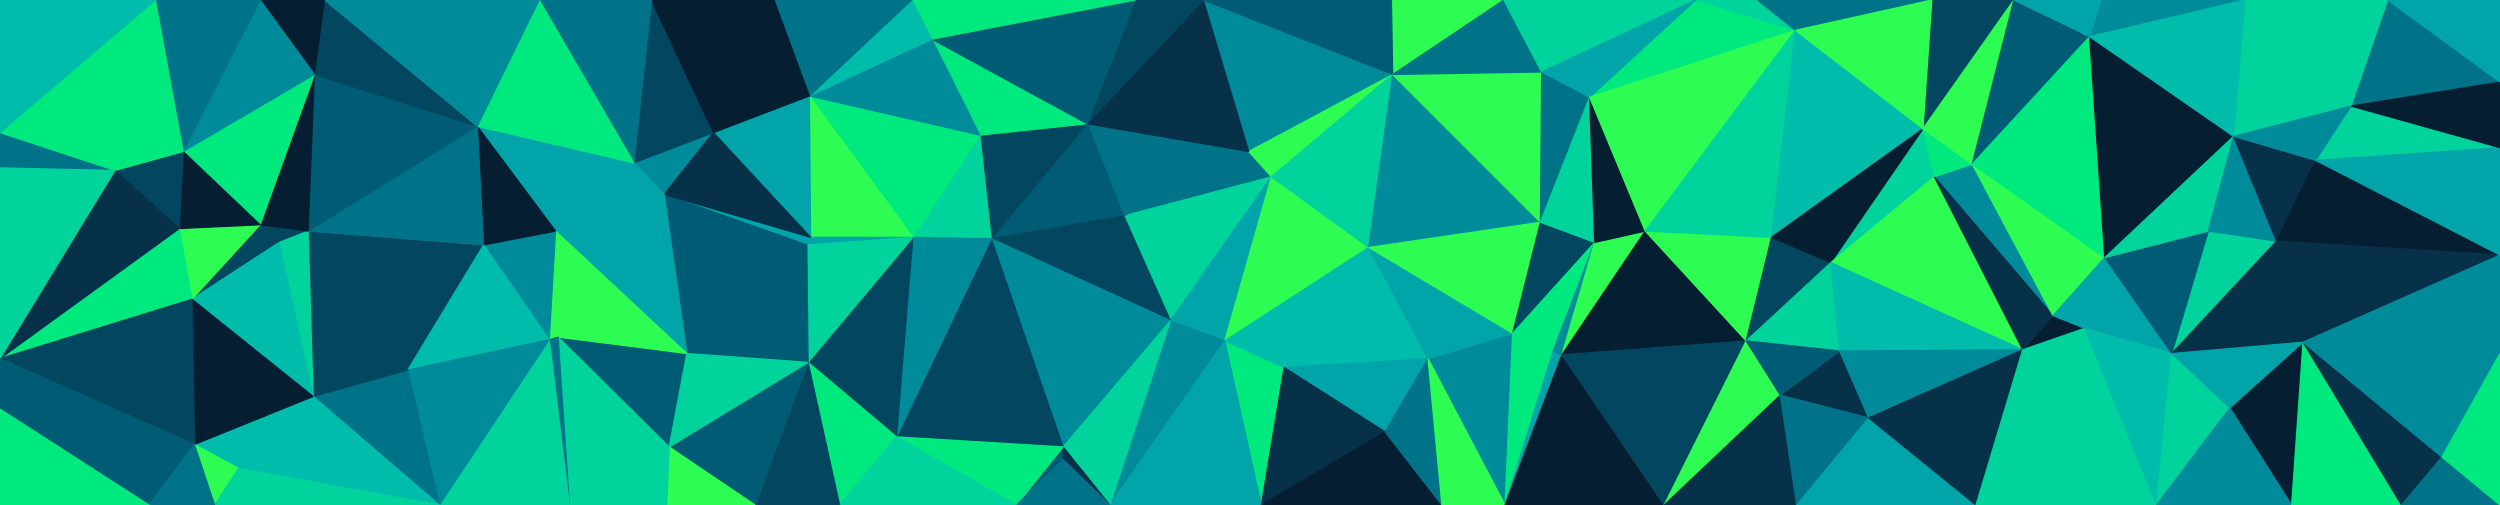 <svg id="visual" viewBox="0 0 1980 400" width="1980" height="400" xmlns="http://www.w3.org/2000/svg" xmlns:xlink="http://www.w3.org/1999/xlink" version="1.1"><g stroke-width="1" stroke-linejoin="bevel"><path d="M1007 140L989 120L890 171Z" fill="#007389" stroke="#007389"></path><path d="M890 171L927 254L1007 140Z" fill="#00d39b" stroke="#00d39b"></path><path d="M927 254L970 270L1007 140Z" fill="#00a4a9" stroke="#00a4a9"></path><path d="M989 120L861 98L890 171Z" fill="#007389" stroke="#007389"></path><path d="M970 270L1084 196L1007 140Z" fill="#2dfc52" stroke="#2dfc52"></path><path d="M1103 59L953 0L989 120Z" fill="#008b9b" stroke="#008b9b"></path><path d="M999 400L1017 291L970 270Z" fill="#00e97f" stroke="#00e97f"></path><path d="M970 270L1017 291L1084 196Z" fill="#00bcaa" stroke="#00bcaa"></path><path d="M861 98L785 189L890 171Z" fill="#005c75" stroke="#005c75"></path><path d="M890 171L785 189L927 254Z" fill="#03465f" stroke="#03465f"></path><path d="M1103 59L989 120L1007 140Z" fill="#2dfc52" stroke="#2dfc52"></path><path d="M989 120L953 0L861 98Z" fill="#063149" stroke="#063149"></path><path d="M953 0L899 0L861 98Z" fill="#03465f" stroke="#03465f"></path><path d="M861 98L776 107L785 189Z" fill="#03465f" stroke="#03465f"></path><path d="M1084 196L1103 59L1007 140Z" fill="#00d39b" stroke="#00d39b"></path><path d="M738 31L776 107L861 98Z" fill="#00e97f" stroke="#00e97f"></path><path d="M1017 291L1131 284L1084 196Z" fill="#00bcaa" stroke="#00bcaa"></path><path d="M1084 196L1220 176L1103 59Z" fill="#008b9b" stroke="#008b9b"></path><path d="M785 189L842 354L927 254Z" fill="#008b9b" stroke="#008b9b"></path><path d="M927 254L879 400L970 270Z" fill="#008b9b" stroke="#008b9b"></path><path d="M1017 291L1097 342L1131 284Z" fill="#00a4a9" stroke="#00a4a9"></path><path d="M805 400L842 364L842 354Z" fill="#005c75" stroke="#005c75"></path><path d="M879 400L999 400L970 270Z" fill="#00a4a9" stroke="#00a4a9"></path><path d="M999 400L1097 342L1017 291Z" fill="#063149" stroke="#063149"></path><path d="M1191 0L1102 0L1103 59Z" fill="#2dfc52" stroke="#2dfc52"></path><path d="M1103 59L1102 0L953 0Z" fill="#005c75" stroke="#005c75"></path><path d="M776 107L723 188L785 189Z" fill="#00d39b" stroke="#00d39b"></path><path d="M785 189L710 346L842 354Z" fill="#03465f" stroke="#03465f"></path><path d="M879 400L927 254L842 354Z" fill="#00d39b" stroke="#00d39b"></path><path d="M842 364L879 400L842 354Z" fill="#063149" stroke="#063149"></path><path d="M899 0L738 31L861 98Z" fill="#005c75" stroke="#005c75"></path><path d="M776 107L641 76L723 188Z" fill="#00e97f" stroke="#00e97f"></path><path d="M1192 400L1198 264L1131 284Z" fill="#008b9b" stroke="#008b9b"></path><path d="M1131 284L1198 264L1084 196Z" fill="#00a4a9" stroke="#00a4a9"></path><path d="M1198 264L1220 176L1084 196Z" fill="#2dfc52" stroke="#2dfc52"></path><path d="M710 346L805 400L842 354Z" fill="#00e97f" stroke="#00e97f"></path><path d="M842 364L805 400L879 400Z" fill="#007389" stroke="#007389"></path><path d="M899 0L737 0L738 31Z" fill="#00e97f" stroke="#00e97f"></path><path d="M641 76L642 188L723 188Z" fill="#2dfc52" stroke="#2dfc52"></path><path d="M737 0L722 0L738 31Z" fill="#00e97f" stroke="#00e97f"></path><path d="M1220 176L1221 57L1103 59Z" fill="#2dfc52" stroke="#2dfc52"></path><path d="M1221 57L1191 0L1103 59Z" fill="#007389" stroke="#007389"></path><path d="M999 400L1142 400L1097 342Z" fill="#051e32" stroke="#051e32"></path><path d="M1097 342L1142 400L1131 284Z" fill="#007389" stroke="#007389"></path><path d="M1198 264L1263 192L1220 176Z" fill="#03465f" stroke="#03465f"></path><path d="M1220 176L1259 77L1221 57Z" fill="#007389" stroke="#007389"></path><path d="M1192 400L1230 278L1198 264Z" fill="#00e97f" stroke="#00e97f"></path><path d="M723 188L710 346L785 189Z" fill="#008b9b" stroke="#008b9b"></path><path d="M640 287L710 346L723 188Z" fill="#03465f" stroke="#03465f"></path><path d="M1192 400L1237 281L1230 278Z" fill="#00a4a9" stroke="#00a4a9"></path><path d="M1230 278L1263 192L1198 264Z" fill="#00e97f" stroke="#00e97f"></path><path d="M641 76L776 107L738 31Z" fill="#008b9b" stroke="#008b9b"></path><path d="M1237 281L1263 192L1230 278Z" fill="#008b9b" stroke="#008b9b"></path><path d="M526 154L639 194L642 188Z" fill="#00a4a9" stroke="#00a4a9"></path><path d="M642 188L639 194L723 188Z" fill="#00a4a9" stroke="#00a4a9"></path><path d="M1263 192L1259 77L1220 176Z" fill="#00d39b" stroke="#00d39b"></path><path d="M1221 57L1343 0L1191 0Z" fill="#00d39b" stroke="#00d39b"></path><path d="M722 0L641 76L738 31Z" fill="#00bcaa" stroke="#00bcaa"></path><path d="M1142 400L1192 400L1131 284Z" fill="#2dfc52" stroke="#2dfc52"></path><path d="M639 194L640 287L723 188Z" fill="#00d39b" stroke="#00d39b"></path><path d="M1237 281L1303 183L1263 192Z" fill="#2dfc52" stroke="#2dfc52"></path><path d="M1263 192L1303 183L1259 77Z" fill="#051e32" stroke="#051e32"></path><path d="M1383 270L1303 183L1237 281Z" fill="#051e32" stroke="#051e32"></path><path d="M640 287L665 400L710 346Z" fill="#00e97f" stroke="#00e97f"></path><path d="M710 346L665 400L805 400Z" fill="#00d39b" stroke="#00d39b"></path><path d="M722 0L613 0L641 76Z" fill="#007389" stroke="#007389"></path><path d="M641 76L565 105L642 188Z" fill="#00a4a9" stroke="#00a4a9"></path><path d="M639 194L544 280L640 287Z" fill="#005c75" stroke="#005c75"></path><path d="M613 0L565 105L641 76Z" fill="#051e32" stroke="#051e32"></path><path d="M640 287L598 400L665 400Z" fill="#03465f" stroke="#03465f"></path><path d="M530 354L598 400L640 287Z" fill="#005c75" stroke="#005c75"></path><path d="M526 154L544 280L639 194Z" fill="#005c75" stroke="#005c75"></path><path d="M1422 24L1343 0L1259 77Z" fill="#00e97f" stroke="#00e97f"></path><path d="M1259 77L1343 0L1221 57Z" fill="#00a4a9" stroke="#00a4a9"></path><path d="M502 129L526 154L565 105Z" fill="#008b9b" stroke="#008b9b"></path><path d="M565 105L526 154L642 188Z" fill="#063149" stroke="#063149"></path><path d="M1192 400L1318 400L1237 281Z" fill="#051e32" stroke="#051e32"></path><path d="M1303 183L1422 24L1259 77Z" fill="#2dfc52" stroke="#2dfc52"></path><path d="M1318 400L1383 270L1237 281Z" fill="#03465f" stroke="#03465f"></path><path d="M1383 270L1403 188L1303 183Z" fill="#2dfc52" stroke="#2dfc52"></path><path d="M516 0L502 129L565 105Z" fill="#03465f" stroke="#03465f"></path><path d="M526 154L440 183L544 280Z" fill="#00a4a9" stroke="#00a4a9"></path><path d="M442 267L530 354L544 280Z" fill="#005c75" stroke="#005c75"></path><path d="M544 280L530 354L640 287Z" fill="#00d39b" stroke="#00d39b"></path><path d="M613 0L516 0L565 105Z" fill="#051e32" stroke="#051e32"></path><path d="M1422 24L1392 0L1343 0Z" fill="#00d39b" stroke="#00d39b"></path><path d="M1383 270L1450 208L1403 188Z" fill="#03465f" stroke="#03465f"></path><path d="M1318 400L1410 313L1383 270Z" fill="#2dfc52" stroke="#2dfc52"></path><path d="M530 354L528 400L598 400Z" fill="#2dfc52" stroke="#2dfc52"></path><path d="M451 400L528 400L530 354Z" fill="#00d39b" stroke="#00d39b"></path><path d="M1403 188L1422 24L1303 183Z" fill="#00d39b" stroke="#00d39b"></path><path d="M1523 102L1422 24L1403 188Z" fill="#00bcaa" stroke="#00bcaa"></path><path d="M1457 278L1450 208L1383 270Z" fill="#00d39b" stroke="#00d39b"></path><path d="M378 100L440 183L502 129Z" fill="#00a4a9" stroke="#00a4a9"></path><path d="M502 129L440 183L526 154Z" fill="#00a4a9" stroke="#00a4a9"></path><path d="M1480 331L1457 278L1410 313Z" fill="#063149" stroke="#063149"></path><path d="M1410 313L1457 278L1383 270Z" fill="#005c75" stroke="#005c75"></path><path d="M440 183L442 267L544 280Z" fill="#2dfc52" stroke="#2dfc52"></path><path d="M1318 400L1423 400L1410 313Z" fill="#063149" stroke="#063149"></path><path d="M440 183L435 269L442 267Z" fill="#2dfc52" stroke="#2dfc52"></path><path d="M442 267L451 400L530 354Z" fill="#00d39b" stroke="#00d39b"></path><path d="M1423 400L1480 331L1410 313Z" fill="#007389" stroke="#007389"></path><path d="M1532 140L1523 102L1450 208Z" fill="#00d39b" stroke="#00d39b"></path><path d="M1450 208L1523 102L1403 188Z" fill="#051e32" stroke="#051e32"></path><path d="M435 269L451 400L442 267Z" fill="#007389" stroke="#007389"></path><path d="M516 0L427 0L502 129Z" fill="#007389" stroke="#007389"></path><path d="M440 183L383 194L435 269Z" fill="#008b9b" stroke="#008b9b"></path><path d="M378 100L383 194L440 183Z" fill="#051e32" stroke="#051e32"></path><path d="M435 269L348 400L451 400Z" fill="#00d39b" stroke="#00d39b"></path><path d="M1532 140L1450 208L1602 277Z" fill="#2dfc52" stroke="#2dfc52"></path><path d="M1422 24L1530 0L1392 0Z" fill="#007389" stroke="#007389"></path><path d="M427 0L378 100L502 129Z" fill="#00e97f" stroke="#00e97f"></path><path d="M1602 277L1450 208L1457 278Z" fill="#00bcaa" stroke="#00bcaa"></path><path d="M1595 0L1530 0L1523 102Z" fill="#03465f" stroke="#03465f"></path><path d="M1523 102L1530 0L1422 24Z" fill="#2dfc52" stroke="#2dfc52"></path><path d="M1423 400L1511 400L1480 331Z" fill="#00a4a9" stroke="#00a4a9"></path><path d="M1626 250L1562 130L1532 140Z" fill="#008b9b" stroke="#008b9b"></path><path d="M1602 277L1457 278L1480 331Z" fill="#008b9b" stroke="#008b9b"></path><path d="M1532 140L1562 130L1523 102Z" fill="#00e97f" stroke="#00e97f"></path><path d="M244 183L323 293L383 194Z" fill="#03465f" stroke="#03465f"></path><path d="M383 194L323 293L435 269Z" fill="#00bcaa" stroke="#00bcaa"></path><path d="M323 293L348 400L435 269Z" fill="#008b9b" stroke="#008b9b"></path><path d="M1511 400L1565 400L1480 331Z" fill="#00a4a9" stroke="#00a4a9"></path><path d="M1565 400L1602 277L1480 331Z" fill="#063149" stroke="#063149"></path><path d="M1562 130L1595 0L1523 102Z" fill="#2dfc52" stroke="#2dfc52"></path><path d="M1655 29L1595 0L1562 130Z" fill="#005c75" stroke="#005c75"></path><path d="M1651 260L1626 250L1602 277Z" fill="#051e32" stroke="#051e32"></path><path d="M1602 277L1626 250L1532 140Z" fill="#063149" stroke="#063149"></path><path d="M1708 400L1651 260L1602 277Z" fill="#00d39b" stroke="#00d39b"></path><path d="M1626 250L1667 204L1562 130Z" fill="#2dfc52" stroke="#2dfc52"></path><path d="M378 100L244 183L383 194Z" fill="#007389" stroke="#007389"></path><path d="M323 293L248 314L348 400Z" fill="#007389" stroke="#007389"></path><path d="M249 59L244 183L378 100Z" fill="#005c75" stroke="#005c75"></path><path d="M257 0L249 59L378 100Z" fill="#03465f" stroke="#03465f"></path><path d="M1651 260L1667 204L1626 250Z" fill="#00a4a9" stroke="#00a4a9"></path><path d="M427 0L257 0L378 100Z" fill="#008b9b" stroke="#008b9b"></path><path d="M1667 204L1655 29L1562 130Z" fill="#00e97f" stroke="#00e97f"></path><path d="M244 183L248 314L323 293Z" fill="#03465f" stroke="#03465f"></path><path d="M1778 0L1664 0L1655 29Z" fill="#008b9b" stroke="#008b9b"></path><path d="M1655 29L1664 0L1595 0Z" fill="#00a4a9" stroke="#00a4a9"></path><path d="M206 178L221 192L244 183Z" fill="#03465f" stroke="#03465f"></path><path d="M244 183L221 192L248 314Z" fill="#00d39b" stroke="#00d39b"></path><path d="M206 178L244 183L249 59Z" fill="#051e32" stroke="#051e32"></path><path d="M145 120L206 178L249 59Z" fill="#00e97f" stroke="#00e97f"></path><path d="M154 352L189 371L248 314Z" fill="#00bcaa" stroke="#00bcaa"></path><path d="M257 0L206 0L249 59Z" fill="#051e32" stroke="#051e32"></path><path d="M1651 260L1720 280L1667 204Z" fill="#00a4a9" stroke="#00a4a9"></path><path d="M1667 204L1769 108L1655 29Z" fill="#051e32" stroke="#051e32"></path><path d="M1708 400L1720 280L1651 260Z" fill="#00bcaa" stroke="#00bcaa"></path><path d="M152 237L221 192L206 178Z" fill="#03465f" stroke="#03465f"></path><path d="M152 237L248 314L221 192Z" fill="#00bcaa" stroke="#00bcaa"></path><path d="M248 314L189 371L348 400Z" fill="#00bcaa" stroke="#00bcaa"></path><path d="M1565 400L1708 400L1602 277Z" fill="#00d39b" stroke="#00d39b"></path><path d="M1803 191L1749 183L1720 280Z" fill="#00d39b" stroke="#00d39b"></path><path d="M1720 280L1749 183L1667 204Z" fill="#005c75" stroke="#005c75"></path><path d="M142 181L152 237L206 178Z" fill="#2dfc52" stroke="#2dfc52"></path><path d="M206 0L145 120L249 59Z" fill="#008b9b" stroke="#008b9b"></path><path d="M145 120L142 181L206 178Z" fill="#051e32" stroke="#051e32"></path><path d="M154 352L248 314L152 237Z" fill="#051e32" stroke="#051e32"></path><path d="M154 352L170 400L189 371Z" fill="#2dfc52" stroke="#2dfc52"></path><path d="M189 371L170 400L348 400Z" fill="#00d39b" stroke="#00d39b"></path><path d="M1749 183L1769 108L1667 204Z" fill="#00d39b" stroke="#00d39b"></path><path d="M1803 191L1769 108L1749 183Z" fill="#008b9b" stroke="#008b9b"></path><path d="M118 400L154 352L0 324Z" fill="#005c75" stroke="#005c75"></path><path d="M1708 400L1766 323L1720 280Z" fill="#00d39b" stroke="#00d39b"></path><path d="M1862 84L1778 0L1769 108Z" fill="#00d39b" stroke="#00d39b"></path><path d="M1769 108L1778 0L1655 29Z" fill="#00bcaa" stroke="#00bcaa"></path><path d="M206 0L123 0L145 120Z" fill="#007389" stroke="#007389"></path><path d="M145 120L91 135L142 181Z" fill="#03465f" stroke="#03465f"></path><path d="M142 181L0 284L152 237Z" fill="#00e97f" stroke="#00e97f"></path><path d="M1824 271L1803 191L1720 280Z" fill="#063149" stroke="#063149"></path><path d="M123 0L91 135L145 120Z" fill="#00e97f" stroke="#00e97f"></path><path d="M0 284L154 352L152 237Z" fill="#03465f" stroke="#03465f"></path><path d="M154 352L118 400L170 400Z" fill="#007389" stroke="#007389"></path><path d="M1815 400L1824 271L1766 323Z" fill="#051e32" stroke="#051e32"></path><path d="M1766 323L1824 271L1720 280Z" fill="#00a4a9" stroke="#00a4a9"></path><path d="M1803 191L1834 127L1769 108Z" fill="#063149" stroke="#063149"></path><path d="M1980 202L1834 127L1803 191Z" fill="#051e32" stroke="#051e32"></path><path d="M1708 400L1815 400L1766 323Z" fill="#008b9b" stroke="#008b9b"></path><path d="M1980 117L1862 84L1834 127Z" fill="#00d39b" stroke="#00d39b"></path><path d="M1834 127L1862 84L1769 108Z" fill="#008b9b" stroke="#008b9b"></path><path d="M1891 0L1862 84L1980 65Z" fill="#007389" stroke="#007389"></path><path d="M0 105L0 133L91 135Z" fill="#007389" stroke="#007389"></path><path d="M91 135L0 284L142 181Z" fill="#063149" stroke="#063149"></path><path d="M1980 202L1803 191L1824 271Z" fill="#063149" stroke="#063149"></path><path d="M1862 84L1891 0L1778 0Z" fill="#00d39b" stroke="#00d39b"></path><path d="M123 0L0 105L91 135Z" fill="#00e97f" stroke="#00e97f"></path><path d="M0 133L0 284L91 135Z" fill="#00d39b" stroke="#00d39b"></path><path d="M0 284L0 324L154 352Z" fill="#005c75" stroke="#005c75"></path><path d="M123 0L0 0L0 105Z" fill="#00bcaa" stroke="#00bcaa"></path><path d="M1815 400L1902 400L1824 271Z" fill="#00e97f" stroke="#00e97f"></path><path d="M0 324L0 400L118 400Z" fill="#00e97f" stroke="#00e97f"></path><path d="M1902 400L1934 362L1824 271Z" fill="#063149" stroke="#063149"></path><path d="M1980 280L1980 202L1824 271Z" fill="#008b9b" stroke="#008b9b"></path><path d="M1980 202L1980 117L1834 127Z" fill="#00a4a9" stroke="#00a4a9"></path><path d="M1980 117L1980 65L1862 84Z" fill="#051e32" stroke="#051e32"></path><path d="M1934 362L1980 280L1824 271Z" fill="#008b9b" stroke="#008b9b"></path><path d="M1980 65L1980 0L1891 0Z" fill="#00a4a9" stroke="#00a4a9"></path><path d="M1902 400L1980 400L1934 362Z" fill="#007389" stroke="#007389"></path><path d="M1934 362L1980 400L1980 280Z" fill="#00e97f" stroke="#00e97f"></path></g></svg>